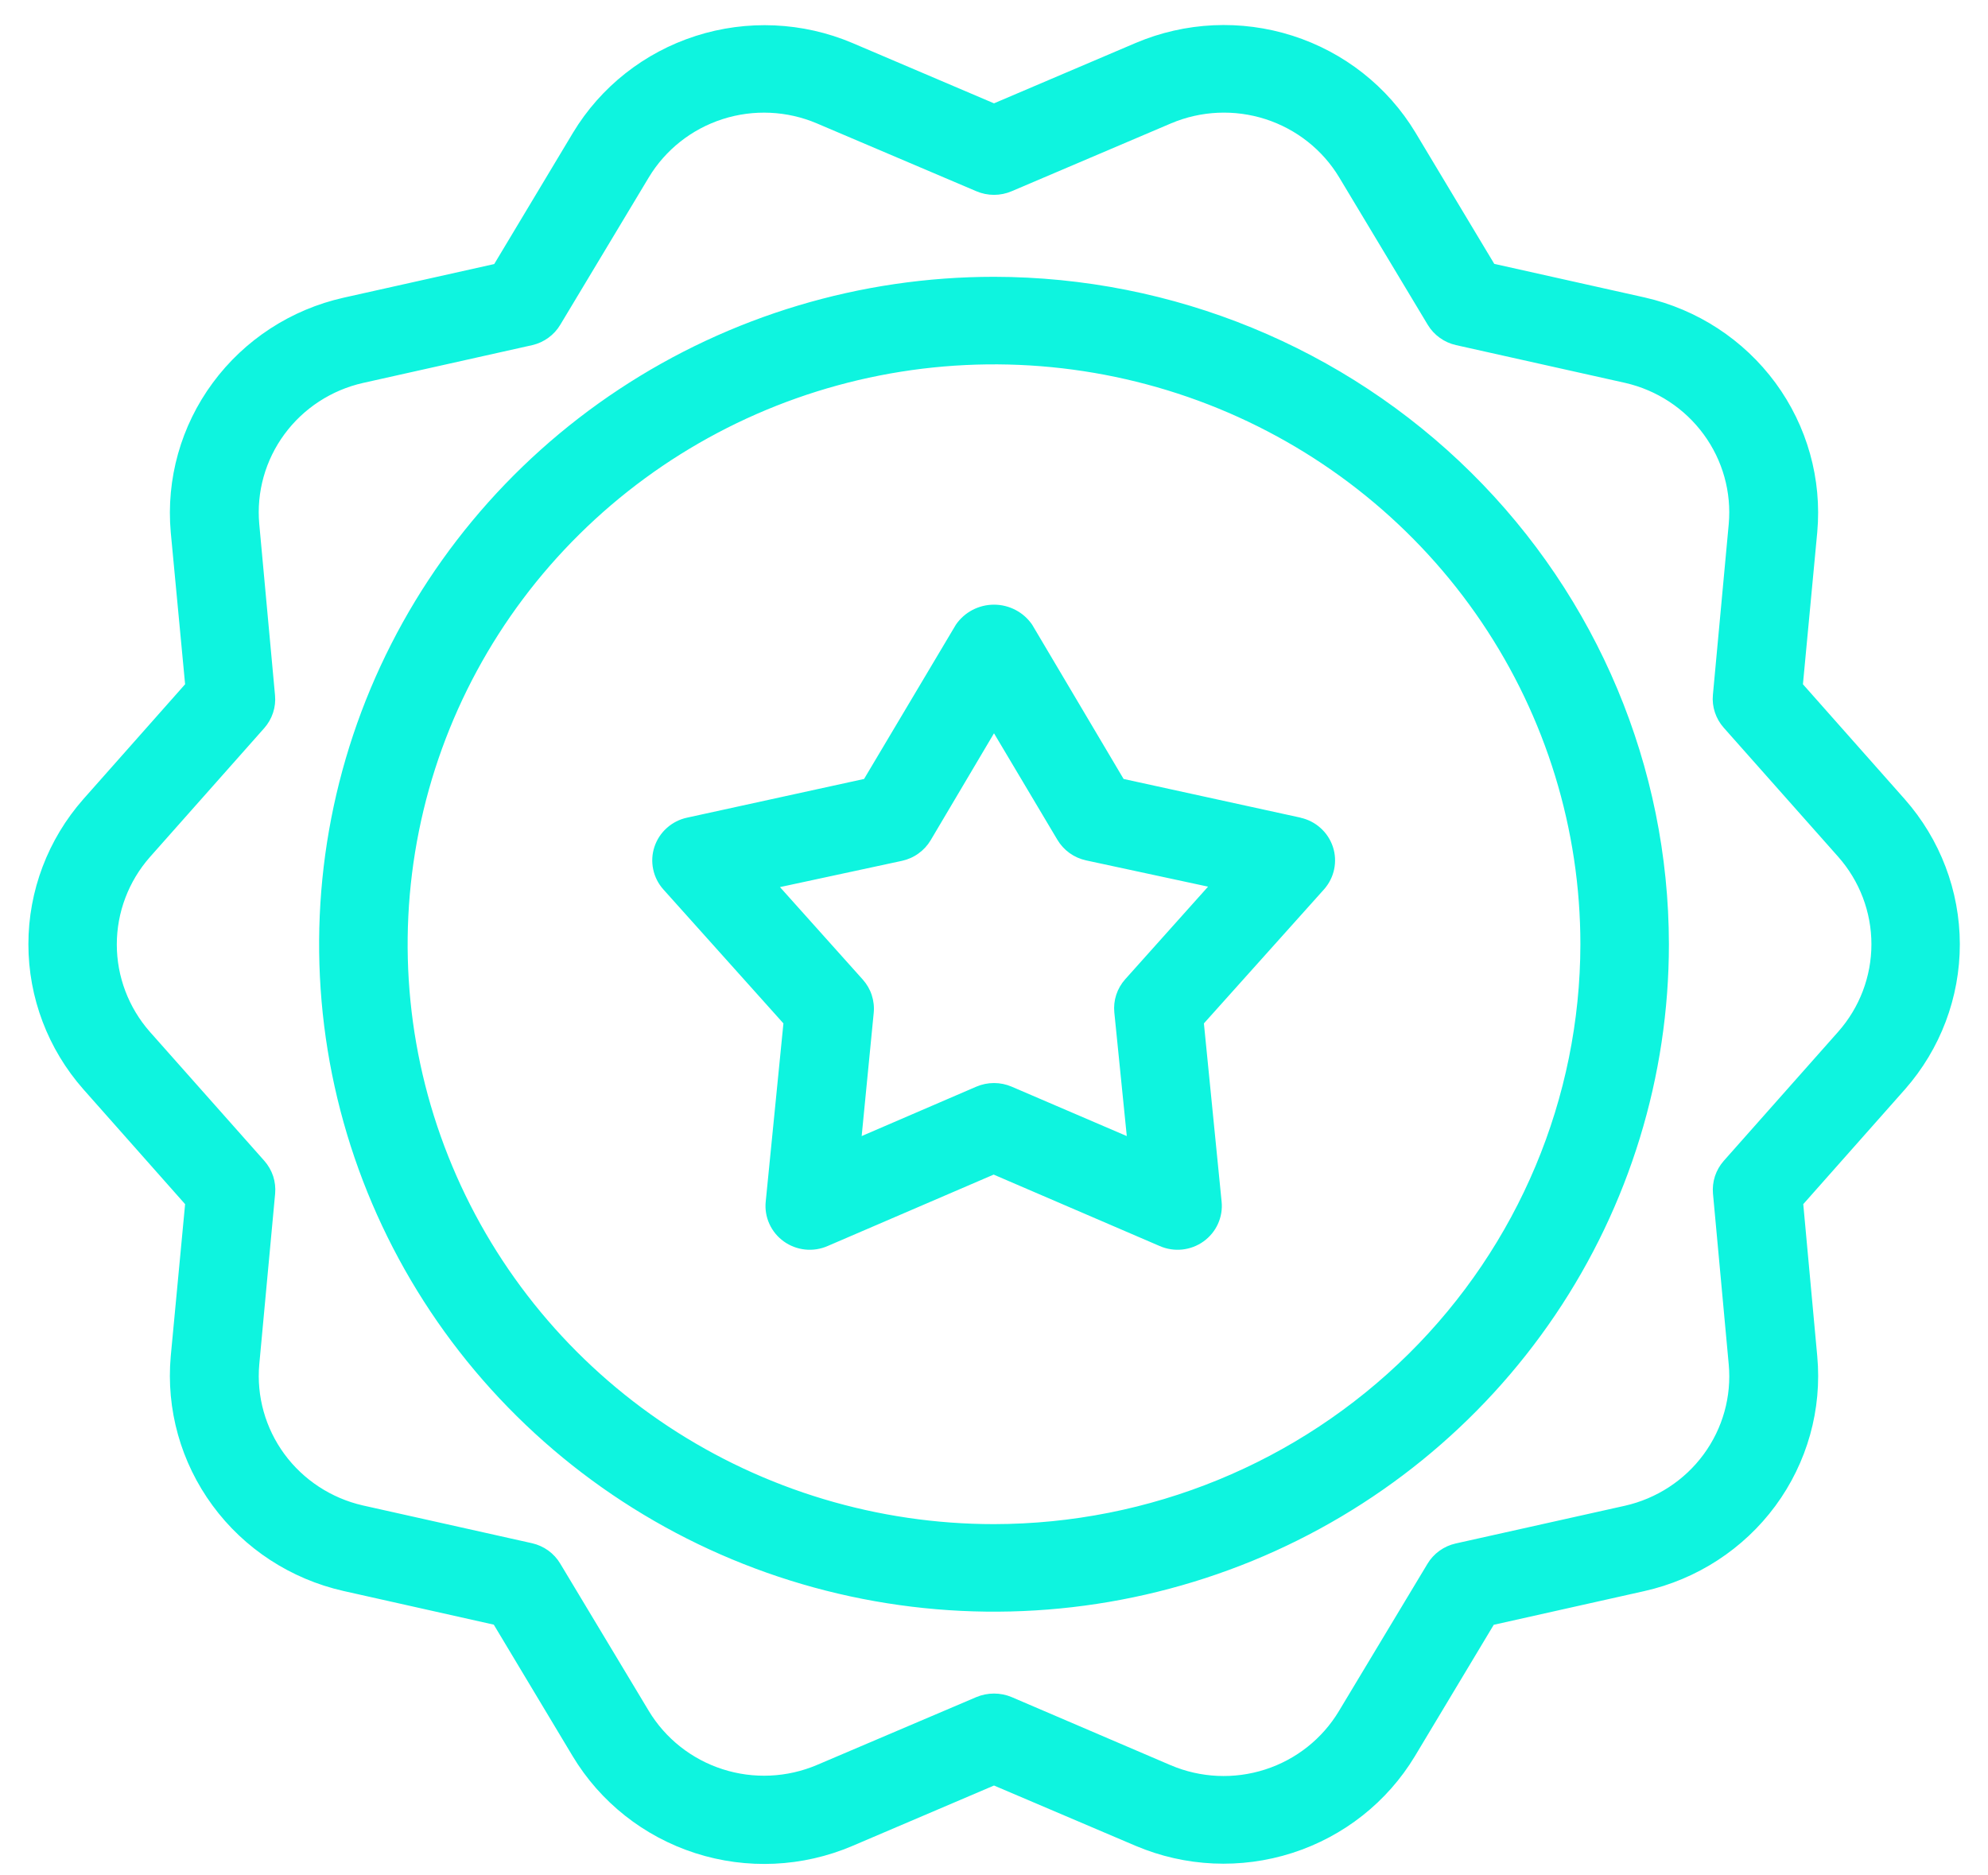 <svg width="53" height="50" viewBox="0 0 53 50" fill="none"
    xmlns="http://www.w3.org/2000/svg">
    <path d="M50.78 21.307L48.066 18.243L48.448 14.189C48.575 12.772 48.179 11.358 47.334 10.208C46.488 9.058 45.25 8.249 43.849 7.931L39.837 7.035L37.736 3.534C36.997 2.309 35.833 1.392 34.46 0.953C33.088 0.514 31.601 0.583 30.276 1.146L26.5 2.755L22.724 1.146C21.401 0.586 19.916 0.519 18.546 0.959C17.176 1.399 16.014 2.316 15.276 3.539L13.176 7.04L9.164 7.936C7.76 8.25 6.52 9.057 5.672 10.207C4.824 11.356 4.426 12.771 4.552 14.189L4.935 18.243L2.221 21.307C1.277 22.379 0.757 23.752 0.757 25.174C0.757 26.595 1.277 27.968 2.221 29.04L4.935 32.104L4.552 36.158C4.425 37.575 4.821 38.989 5.667 40.139C6.512 41.29 7.75 42.098 9.152 42.416L13.164 43.315L15.264 46.816C16 48.044 17.164 48.965 18.537 49.407C19.91 49.849 21.399 49.78 22.724 49.215L26.5 47.604L30.276 49.212C31.6 49.774 33.084 49.841 34.454 49.401C35.824 48.961 36.985 48.044 37.722 46.82L39.823 43.319L43.835 42.421C45.24 42.107 46.483 41.299 47.332 40.148C48.181 38.996 48.578 37.578 48.448 36.158L48.075 32.104L50.789 29.04C51.732 27.967 52.25 26.593 52.249 25.172C52.247 23.751 51.725 22.378 50.78 21.307V21.307ZM49.005 27.509L45.956 30.949C45.851 31.068 45.771 31.207 45.721 31.357C45.672 31.508 45.654 31.667 45.668 31.824L46.088 36.378C46.166 37.231 45.928 38.082 45.419 38.775C44.91 39.468 44.164 39.954 43.32 40.145L38.808 41.151C38.651 41.186 38.504 41.253 38.375 41.346C38.245 41.44 38.136 41.558 38.055 41.695L35.695 45.62C35.252 46.358 34.553 46.912 33.728 47.177C32.903 47.443 32.008 47.402 31.211 47.063L26.972 45.247C26.823 45.184 26.663 45.152 26.5 45.152C26.338 45.152 26.178 45.184 26.028 45.247L21.78 47.056C20.983 47.394 20.089 47.435 19.264 47.169C18.439 46.904 17.74 46.351 17.296 45.614L14.936 41.688C14.855 41.551 14.746 41.433 14.617 41.339C14.487 41.246 14.34 41.179 14.184 41.144L9.671 40.136C8.831 39.943 8.089 39.457 7.582 38.767C7.075 38.076 6.837 37.228 6.912 36.378L7.335 31.824C7.349 31.667 7.331 31.508 7.282 31.357C7.232 31.207 7.152 31.068 7.047 30.949L3.995 27.509C3.427 26.863 3.114 26.036 3.114 25.181C3.114 24.325 3.427 23.498 3.995 22.852L7.045 19.412C7.15 19.293 7.23 19.154 7.279 19.004C7.329 18.853 7.347 18.695 7.332 18.537L6.912 13.972C6.835 13.119 7.074 12.268 7.583 11.577C8.092 10.885 8.837 10.399 9.681 10.209L14.193 9.201C14.347 9.165 14.493 9.098 14.62 9.005C14.748 8.912 14.856 8.795 14.936 8.66L17.296 4.731C17.74 3.994 18.439 3.441 19.264 3.176C20.089 2.911 20.984 2.952 21.78 3.291L26.028 5.098C26.177 5.162 26.338 5.195 26.5 5.195C26.663 5.195 26.823 5.162 26.972 5.098L31.22 3.289C32.018 2.951 32.912 2.911 33.737 3.176C34.562 3.442 35.261 3.994 35.704 4.731L38.064 8.66C38.146 8.796 38.255 8.914 38.385 9.007C38.514 9.1 38.661 9.166 38.817 9.201L43.33 10.209C44.171 10.402 44.913 10.889 45.42 11.581C45.927 12.272 46.164 13.121 46.088 13.972L45.666 18.525C45.651 18.683 45.669 18.842 45.719 18.992C45.769 19.143 45.848 19.282 45.954 19.401L49.005 22.841C49.577 23.487 49.892 24.316 49.892 25.175C49.892 26.033 49.577 26.863 49.005 27.509ZM26.5 7.38C22.942 7.38 19.463 8.424 16.504 10.379C13.545 12.335 11.239 15.114 9.877 18.365C8.516 21.617 8.159 25.195 8.853 28.646C9.548 32.098 11.261 35.269 13.778 37.757C16.294 40.246 19.5 41.941 22.99 42.627C26.48 43.314 30.098 42.961 33.386 41.615C36.674 40.268 39.484 37.987 41.461 35.061C43.438 32.135 44.493 28.694 44.493 25.175C44.488 20.457 42.591 15.934 39.218 12.598C35.844 9.262 31.271 7.385 26.5 7.38V7.38ZM26.5 40.635C23.409 40.635 20.386 39.728 17.815 38.03C15.245 36.331 13.241 33.916 12.058 31.091C10.874 28.266 10.565 25.158 11.168 22.159C11.771 19.16 13.26 16.405 15.447 14.243C17.633 12.081 20.418 10.608 23.451 10.011C26.483 9.415 29.626 9.721 32.483 10.891C35.339 12.062 37.781 14.043 39.498 16.585C41.216 19.128 42.133 22.117 42.133 25.175C42.128 29.274 40.479 33.203 37.549 36.101C34.618 39 30.645 40.63 26.5 40.635V40.635ZM34.675 21.8L29.955 20.768L27.518 16.656C27.405 16.491 27.254 16.356 27.076 16.263C26.899 16.17 26.701 16.121 26.5 16.121C26.3 16.121 26.102 16.17 25.924 16.263C25.747 16.356 25.596 16.491 25.483 16.656L23.036 20.768L18.316 21.8C18.115 21.843 17.929 21.938 17.777 22.075C17.624 22.211 17.511 22.385 17.447 22.578C17.383 22.772 17.372 22.978 17.414 23.177C17.456 23.377 17.549 23.561 17.686 23.714L20.886 27.285L20.414 32.037C20.393 32.24 20.427 32.445 20.512 32.631C20.596 32.817 20.729 32.978 20.896 33.098C21.063 33.218 21.259 33.292 21.465 33.314C21.67 33.335 21.877 33.303 22.066 33.22L26.491 31.316L30.916 33.22C31.105 33.303 31.312 33.335 31.517 33.314C31.723 33.292 31.919 33.218 32.086 33.098C32.253 32.978 32.386 32.817 32.47 32.631C32.555 32.445 32.589 32.24 32.568 32.037L32.096 27.285L35.296 23.714C35.432 23.561 35.526 23.377 35.568 23.177C35.61 22.978 35.599 22.772 35.535 22.578C35.471 22.385 35.358 22.211 35.205 22.075C35.053 21.938 34.867 21.843 34.666 21.8H34.675ZM29.998 26.108C29.89 26.229 29.809 26.369 29.759 26.522C29.709 26.674 29.692 26.836 29.708 26.995L30.04 30.289L26.972 28.972C26.823 28.908 26.663 28.875 26.5 28.875C26.338 28.875 26.177 28.908 26.028 28.972L22.972 30.289L23.293 27.005C23.309 26.845 23.291 26.684 23.241 26.531C23.192 26.379 23.11 26.238 23.003 26.118L20.794 23.651L24.046 22.951C24.205 22.916 24.355 22.85 24.486 22.755C24.618 22.661 24.728 22.541 24.811 22.402L26.5 19.55L28.19 22.39C28.273 22.529 28.383 22.649 28.515 22.744C28.646 22.838 28.796 22.904 28.955 22.939L32.207 23.639L29.998 26.108Z" fill="#0EF4DF"/>
</svg>
